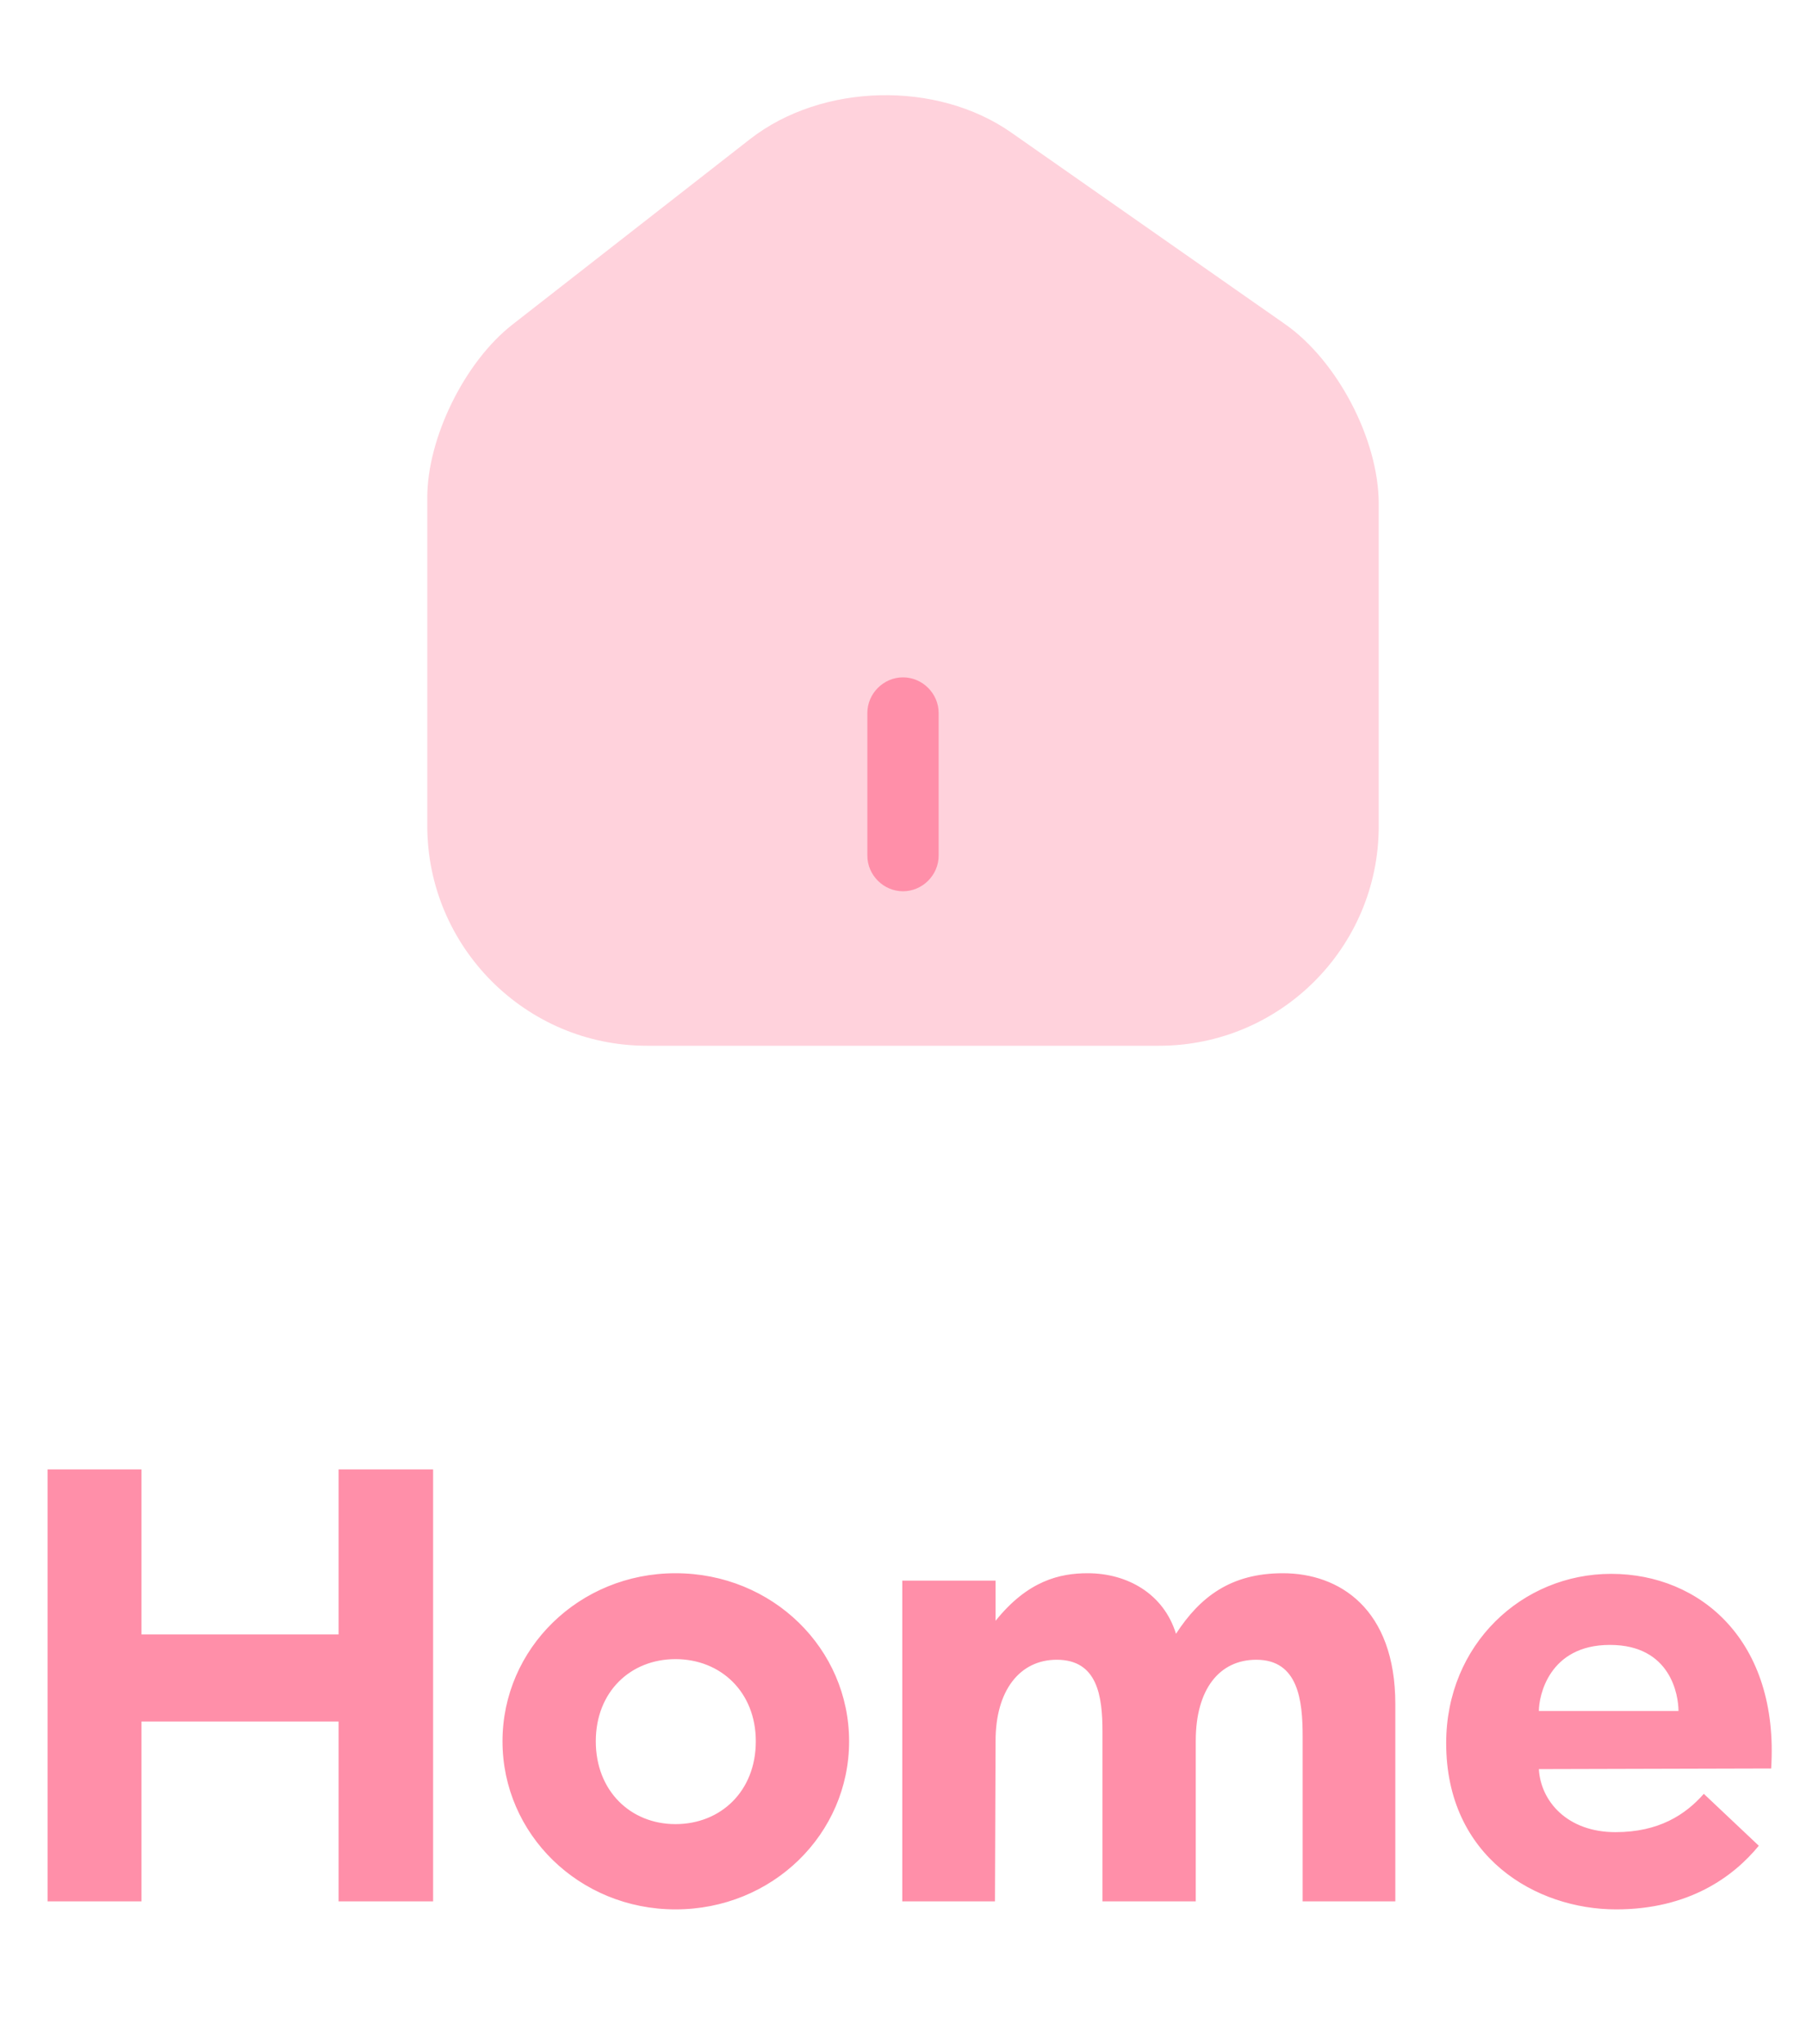 <svg width="38" height="43" viewBox="0 0 38 43" fill="none" xmlns="http://www.w3.org/2000/svg">
<path opacity="0.4" d="M27.04 6.82L21.28 2.79C19.71 1.69 17.3 1.75 15.79 2.92L10.78 6.83C9.78 7.61 8.99 9.21 8.99 10.47V17.37C8.99 19.92 11.06 22 13.61 22H24.39C26.94 22 29.01 19.93 29.01 17.38V10.6C29.01 9.25 28.14 7.59 27.04 6.82Z" fill="#FF8FA9"/>
<path d="M19 18.75C18.59 18.75 18.25 18.41 18.25 18V15C18.25 14.59 18.59 14.25 19 14.25C19.41 14.25 19.75 14.59 19.75 15V18C19.75 18.41 19.41 18.75 19 18.75Z" fill="#FF8FA9"/>
<path d="M1.001 40V30.913H2.977V34.384H7.124V30.913H9.113V40H7.124V36.217H2.977V40H1.001ZM14.213 40.169C12.185 40.169 10.573 38.583 10.573 36.633C10.573 34.683 12.185 33.097 14.213 33.097C16.254 33.097 17.866 34.683 17.866 36.633C17.866 38.583 16.254 40.169 14.213 40.169ZM14.213 38.375C15.162 38.375 15.903 37.686 15.903 36.633C15.903 35.593 15.162 34.904 14.213 34.904C13.264 34.904 12.536 35.593 12.536 36.633C12.536 37.673 13.264 38.375 14.213 38.375ZM18.985 40V33.253H20.948V34.098C21.624 33.253 22.3 33.097 22.885 33.097C23.717 33.097 24.484 33.526 24.744 34.371C25.251 33.591 25.901 33.097 26.993 33.097C28.176 33.097 29.359 33.838 29.359 35.853V40H27.409V36.529C27.409 35.775 27.318 34.917 26.434 34.917C25.654 34.917 25.16 35.541 25.16 36.62V40H23.197V36.425C23.197 35.684 23.093 34.917 22.235 34.917C21.455 34.917 20.948 35.567 20.948 36.62L20.935 40H18.985ZM34.004 40.169C32.327 40.169 30.429 39.077 30.429 36.672C30.429 34.592 32.028 33.11 33.9 33.11C35.785 33.11 37.436 34.527 37.267 37.205L32.379 37.218C32.418 37.894 32.977 38.544 33.991 38.544C34.901 38.544 35.46 38.18 35.85 37.738L37.007 38.83C36.474 39.48 35.538 40.169 34.004 40.169ZM32.379 35.996H35.317C35.317 35.671 35.161 34.605 33.874 34.605C32.587 34.605 32.379 35.684 32.379 35.996Z" fill="#FF8FA9"/>
</svg>
